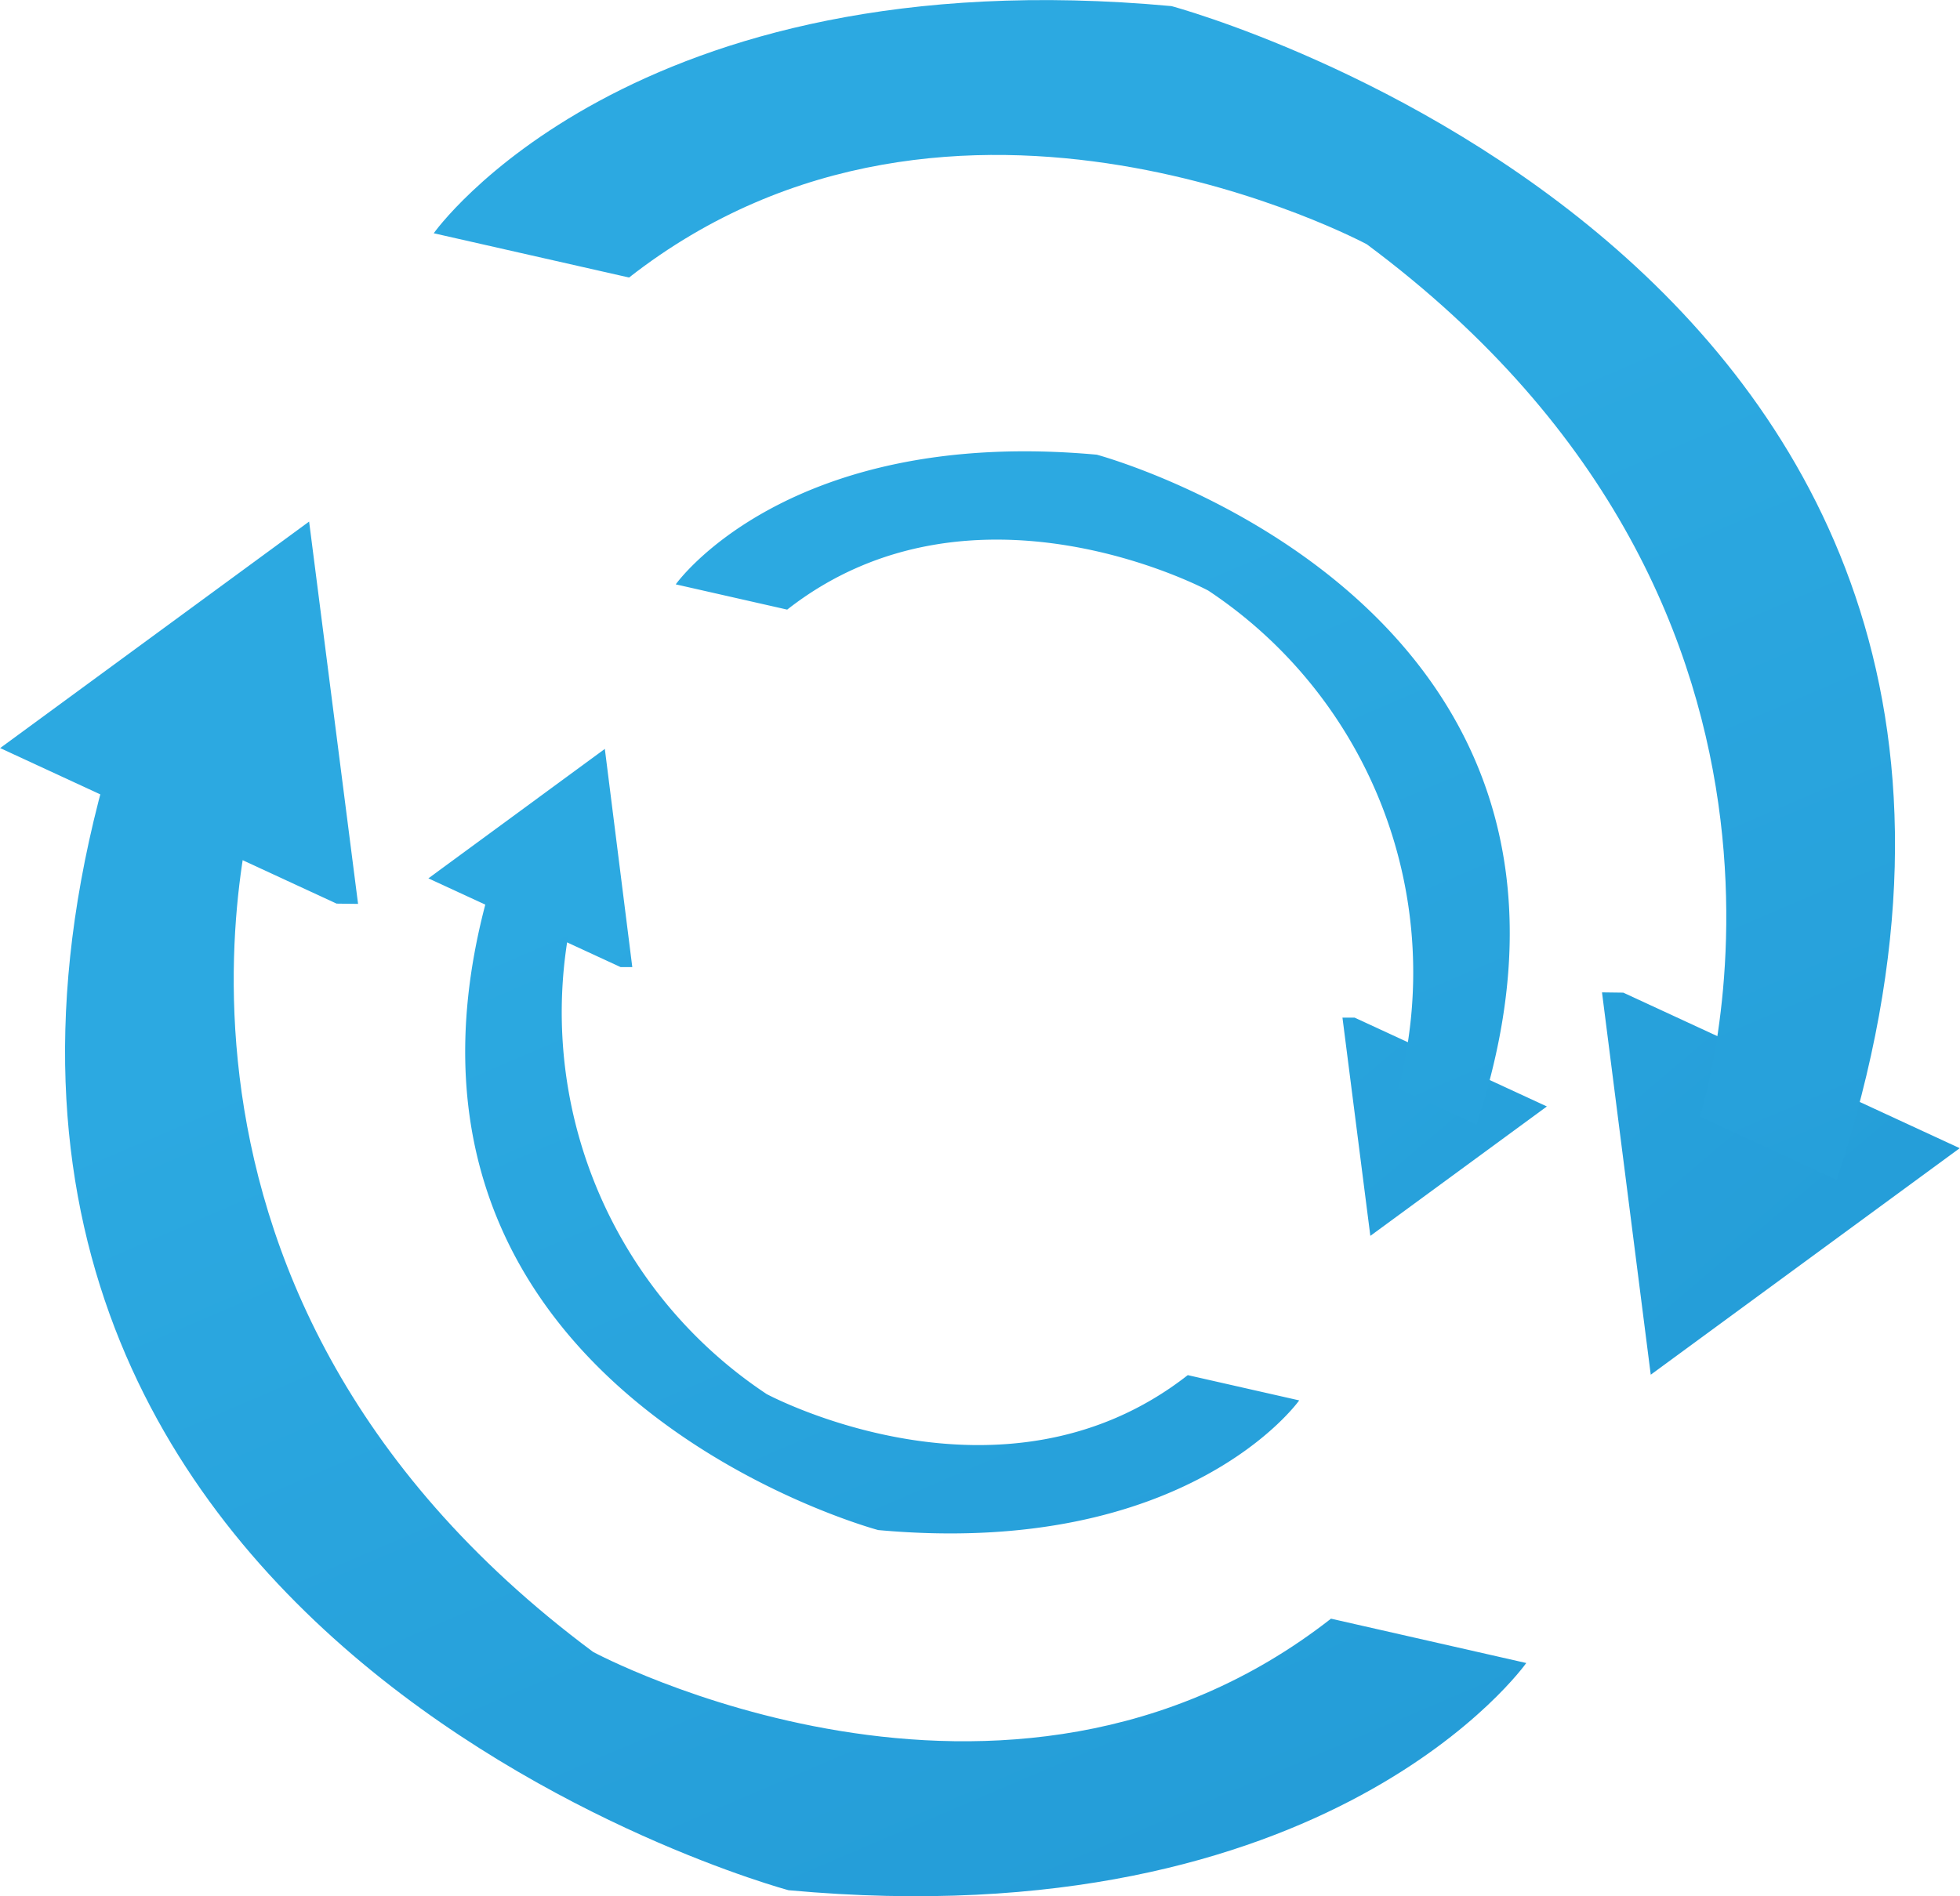 <svg xmlns="http://www.w3.org/2000/svg" xmlns:xlink="http://www.w3.org/1999/xlink" width="28.546" height="27.625" viewBox="0 0 28.546 27.625">
  <defs>
    <linearGradient id="linear-gradient" x1="-1.087" y1="-1.386" x2="7.261" y2="9.15" gradientUnits="objectBoundingBox">
      <stop offset="0" stop-color="#2ca9e1"/>
      <stop offset="1" stop-color="#0971b7"/>
    </linearGradient>
    <linearGradient id="linear-gradient-2" x1="0.528" y1="0.396" x2="2.574" y2="3.811" xlink:href="#linear-gradient"/>
    <linearGradient id="linear-gradient-3" x1="1.25" y1="1.329" x2="9.597" y2="11.867" xlink:href="#linear-gradient"/>
    <linearGradient id="linear-gradient-4" x1="0.266" y1="0.261" x2="2.312" y2="3.676" xlink:href="#linear-gradient"/>
    <linearGradient id="linear-gradient-5" x1="-1.518" y1="-1.931" x2="13.107" y2="16.535" xlink:href="#linear-gradient"/>
    <linearGradient id="linear-gradient-6" x1="0.423" y1="0.22" x2="4.006" y2="6.202" xlink:href="#linear-gradient"/>
    <linearGradient id="linear-gradient-7" x1="0.819" y1="0.785" x2="15.442" y2="19.236" xlink:href="#linear-gradient"/>
    <linearGradient id="linear-gradient-8" x1="0.161" y1="0.085" x2="3.744" y2="6.068" xlink:href="#linear-gradient"/>
  </defs>
  <g id="Group_168" data-name="Group 168" transform="translate(-394.591 -330.963)">
    <g id="Group_164" data-name="Group 164">
      <path id="Path_680" data-name="Path 680" d="M417.923,345.42l.71,5.57,4.5-3.3-4.9-2.266" fill="url(#linear-gradient)"/>
      <path id="Path_681" data-name="Path 681" d="M419.347,347.229s2.419-7.3-4.849-12.707c0,0-6-3.229-10.745.484l-2.845-.645s2.845-4.037,10.745-3.309c0,0,14.082,3.768,9.688,17.1" fill="url(#linear-gradient-2)"/>
      <path id="Path_682" data-name="Path 682" d="M399.806,344.131l-.713-5.57-4.5,3.3,4.9,2.266" fill="url(#linear-gradient-3)"/>
      <path id="Path_683" data-name="Path 683" d="M398.382,342.322s-2.421,7.3,4.848,12.707c0,0,6,3.228,10.746-.485l2.844.646s-2.844,4.036-10.744,3.31c0,0-14.082-3.77-9.688-17.1" fill="url(#linear-gradient-4)"/>
    </g>
    <g id="Group_165" data-name="Group 165">
      <path id="Path_684" data-name="Path 684" d="M414.143,345.788l.406,3.179,2.571-1.885-2.8-1.294" fill="url(#linear-gradient-5)"/>
      <path id="Path_685" data-name="Path 685" d="M414.956,346.821a6.677,6.677,0,0,0-2.767-7.254s-3.427-1.843-6.133.277l-1.623-.368s1.623-2.3,6.132-1.889c0,0,8.037,2.151,5.53,9.76" fill="url(#linear-gradient-6)"/>
      <path id="Path_686" data-name="Path 686" d="M403.8,345.052l-.4-3.179-2.57,1.886,2.8,1.293" fill="url(#linear-gradient-7)"/>
      <path id="Path_687" data-name="Path 687" d="M402.99,344.02a6.674,6.674,0,0,0,2.767,7.252s3.427,1.843,6.133-.276l1.623.368s-1.623,2.3-6.132,1.889c0,0-8.038-2.15-5.53-9.76" fill="url(#linear-gradient-8)"/>
    </g>
  </g>
</svg>
